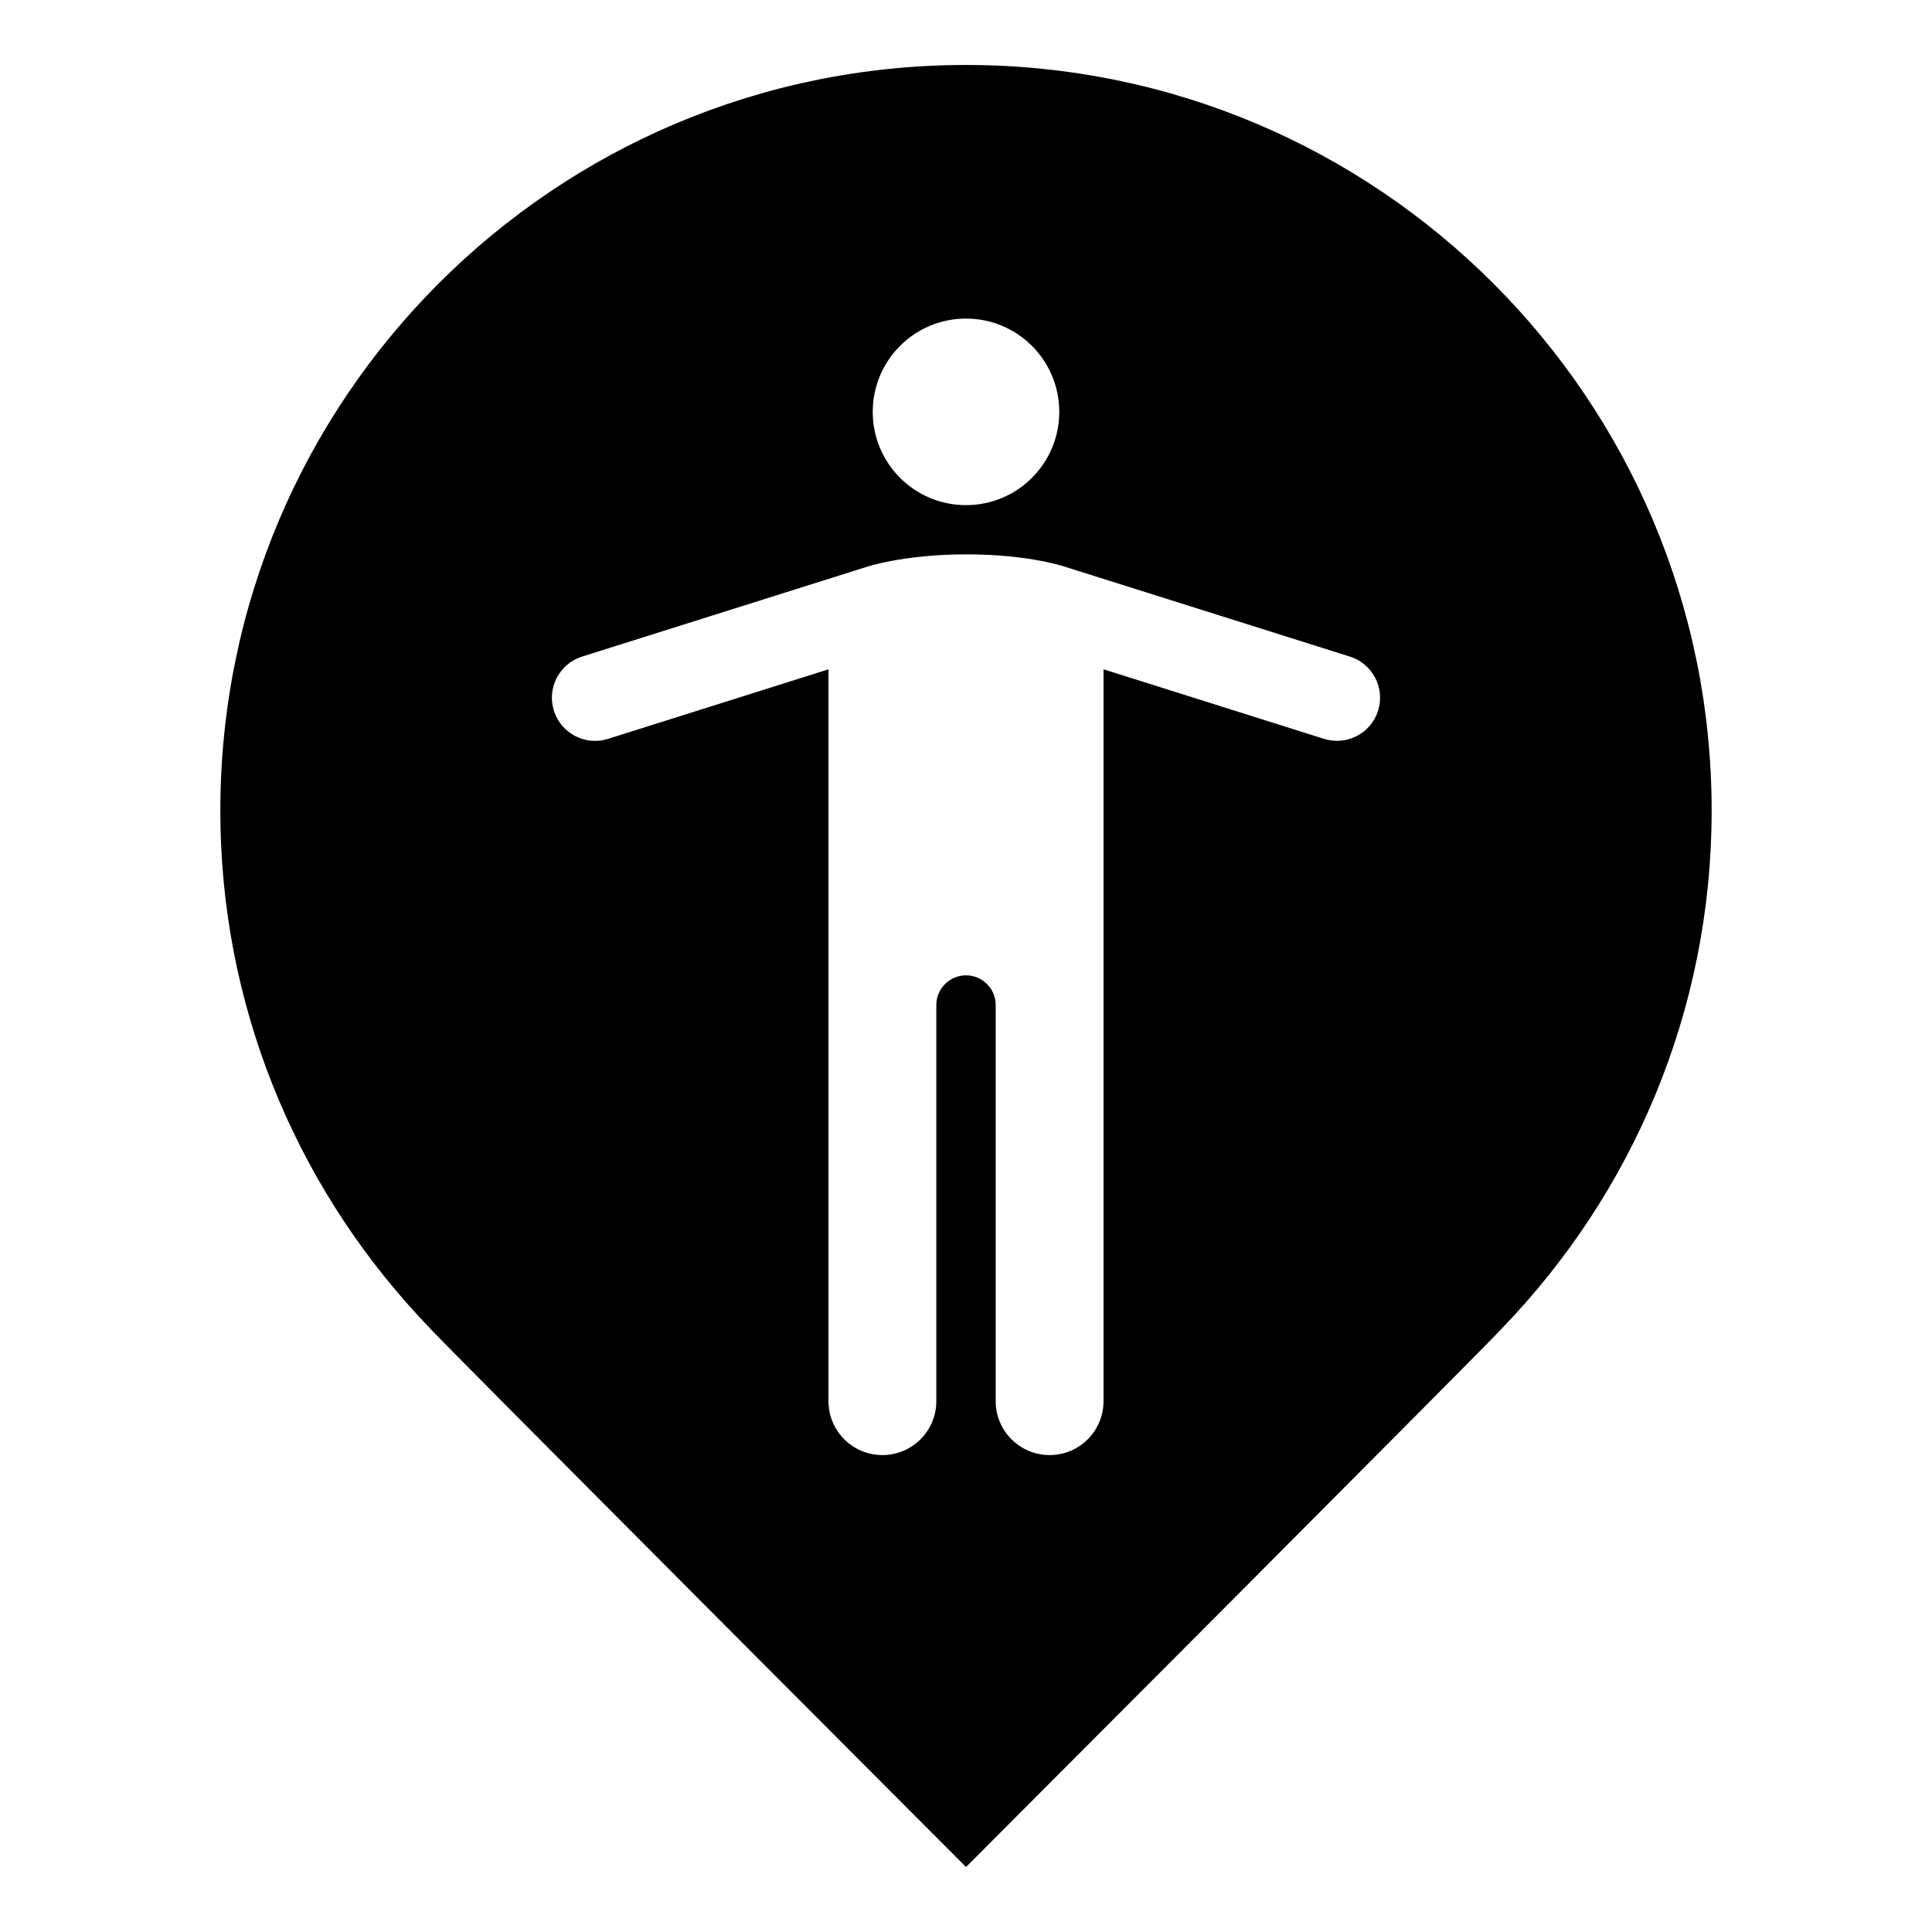 <?xml version="1.0" encoding="UTF-8"?>
<svg width="1200pt" height="1200pt" version="1.1" viewBox="0 0 1200 1200" xmlns="http://www.w3.org/2000/svg">
 <path d="m600 40.355c-255.78 0-463.15 207.36-463.15 463.15 0 120.42 46.152 229.89 121.49 312.21 2.902 3.18 5.844 6.312 8.832 9.406-0.602 0.504 332.84 334.51 332.84 334.51s333.42-334.01 332.82-334.51c80.531-83.328 130.3-196.6 130.3-321.62 0.023-255.79-207.34-463.15-463.13-463.15zm0 157.52c32.027 0 57.926 25.934 57.926 57.949 0 31.98-25.895 57.926-57.926 57.926-32.027 0-57.926-25.945-57.926-57.926 0-32.016 25.898-57.949 57.926-57.949zm255.96 243.54c-3.602 11.426-14.172 18.73-25.535 18.73-2.699 0-5.398-0.395-8.074-1.234l-136.93-43.199v454.59c0 18.504-14.988 33.469-33.48 33.469-18.469 0-33.492-14.965-33.492-33.469v-244.8c-0.07 0.047 0-0.742 0-1.262 0-10.176-8.258-18.434-18.445-18.434s-18.445 8.258-18.445 18.434c0 0.527 0.07 1.309 0 1.262v244.8c0 18.504-15 33.469-33.492 33.469-18.48 0-33.48-14.965-33.48-33.469l0.004-454.58-136.95 43.199c-14.137 4.465-29.16-3.394-33.602-17.496-4.453-14.102 3.383-29.148 17.484-33.602l176.24-55.57s23.09-7.934 62.699-7.934c39.371 0 61.754 7.934 61.754 7.934l176.24 55.57c14.09 4.445 21.949 19.492 17.5 33.594z"/>
</svg>
